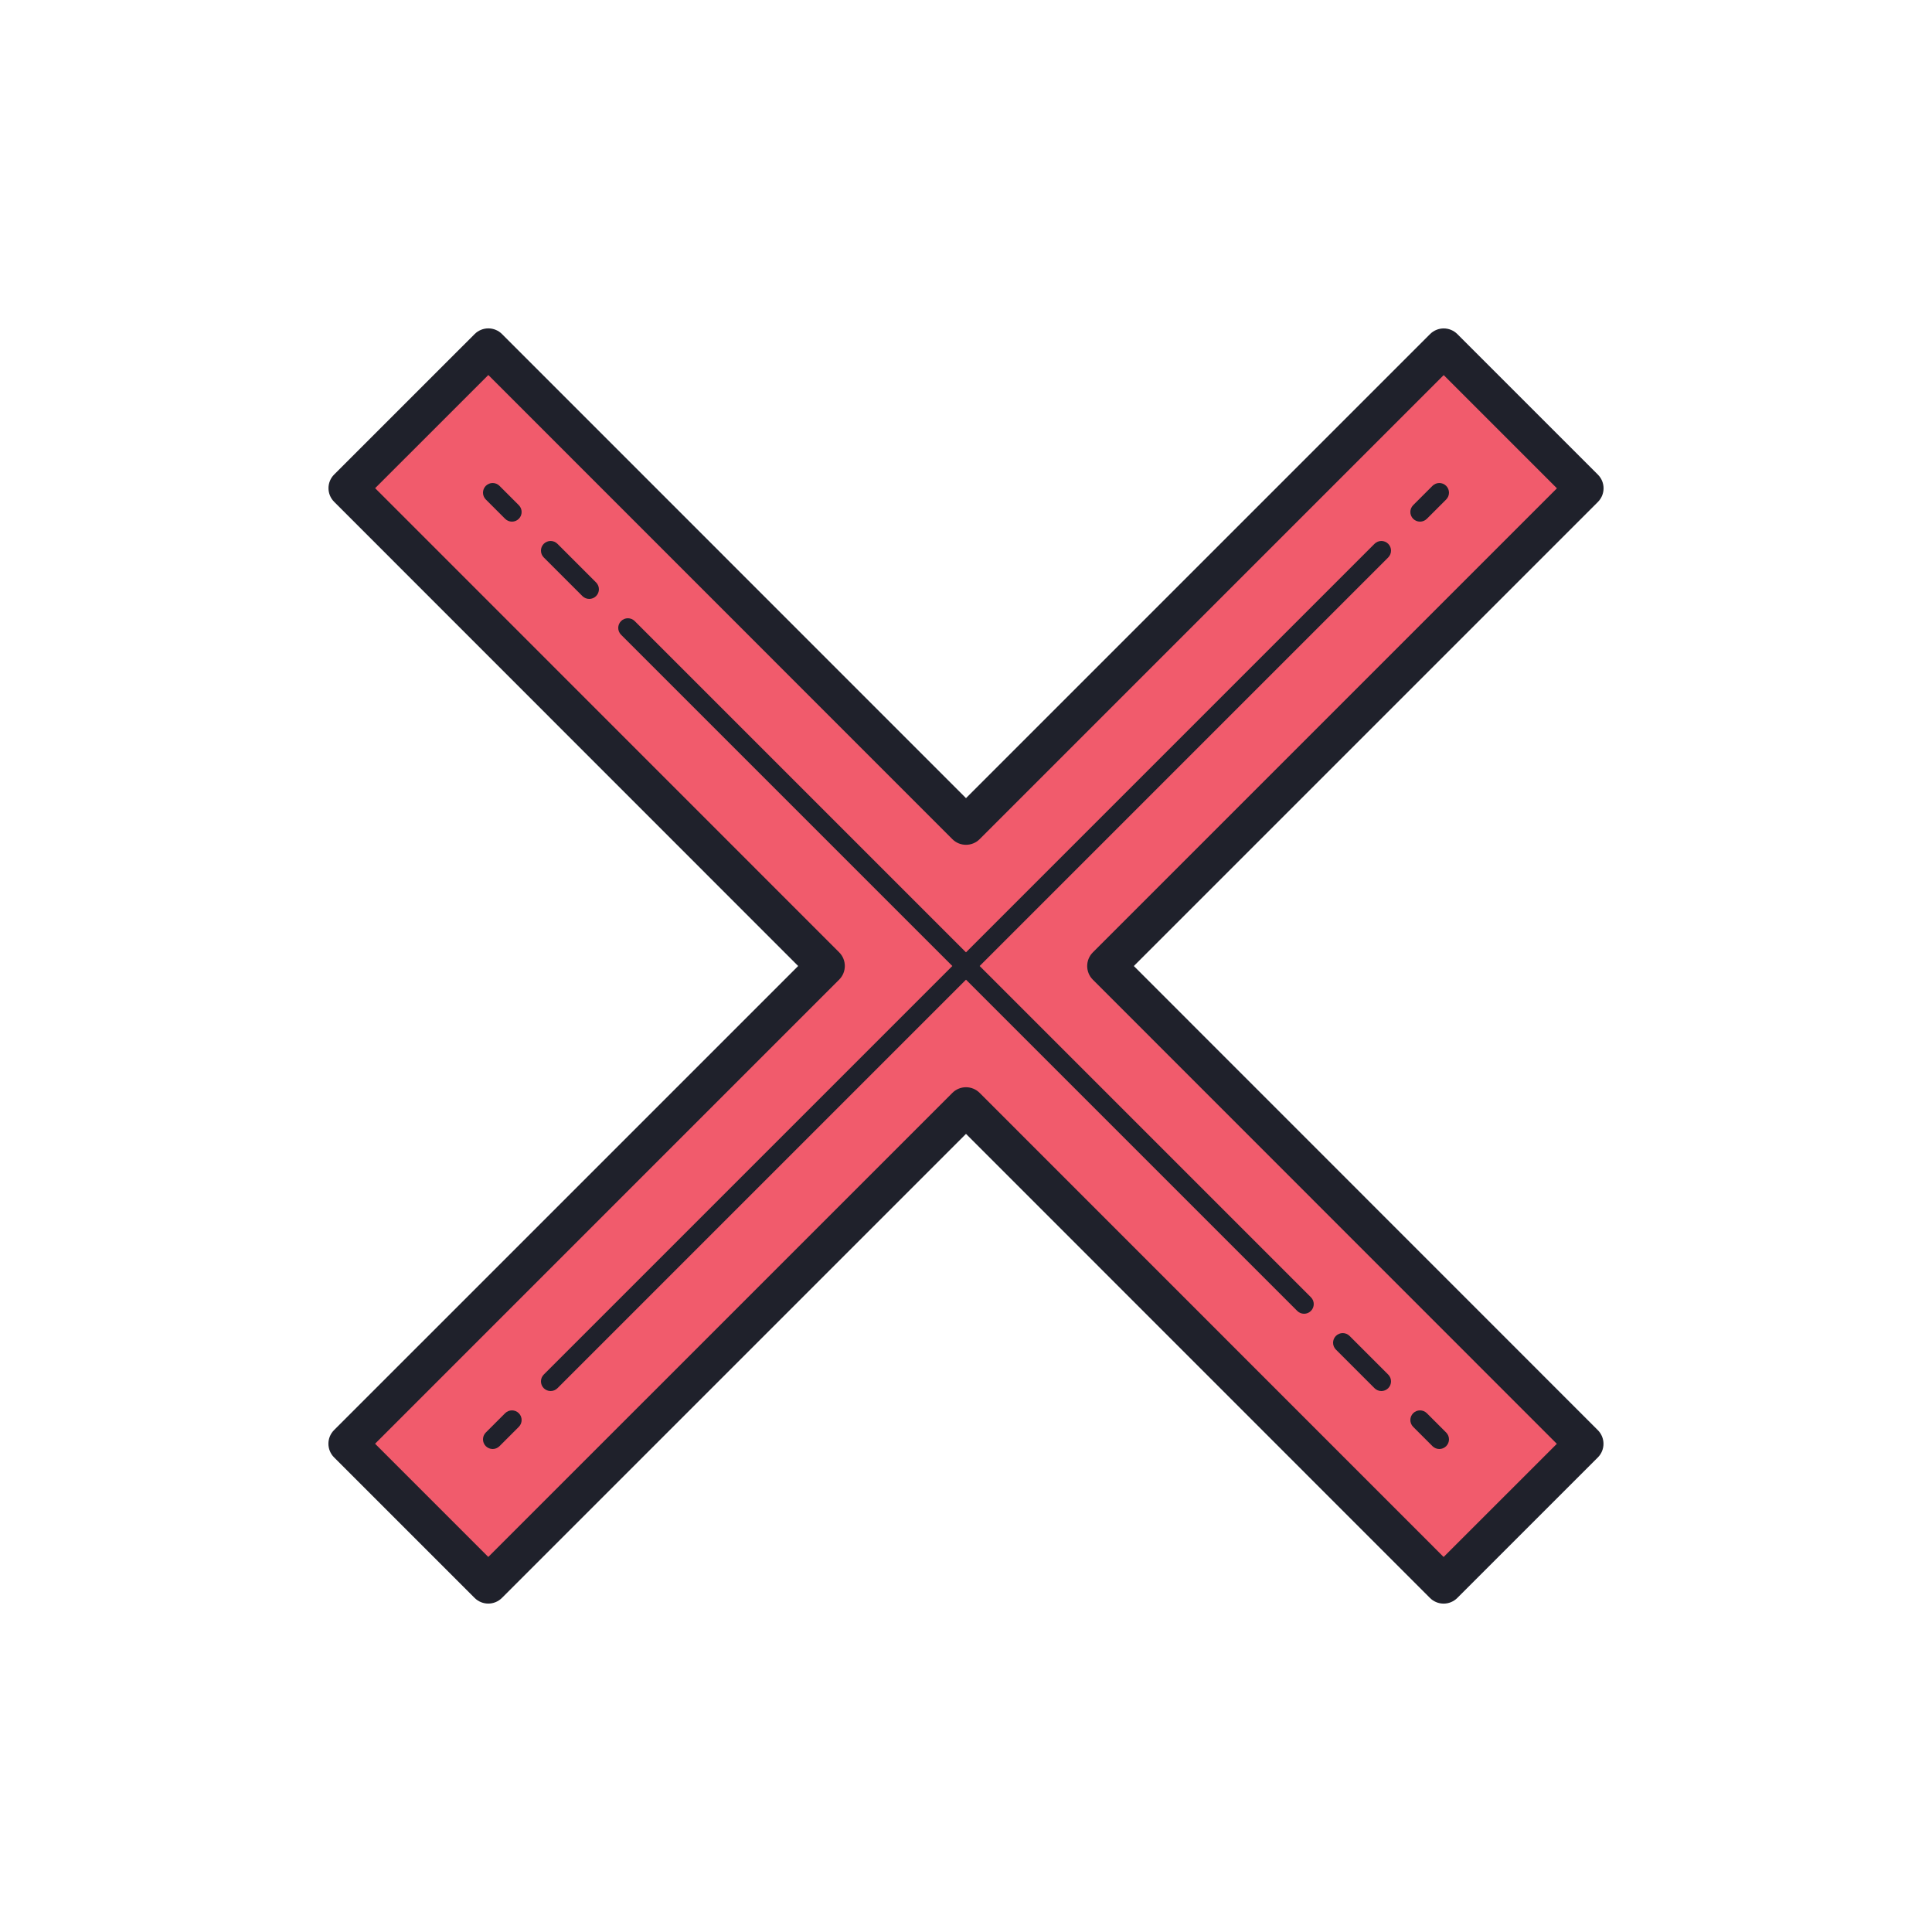<svg xmlns="http://www.w3.org/2000/svg"  viewBox="0 0 100 100" width="100px" height="100px"><path fill="#f15b6c" d="M82 25.275L74.726 18.001 50 42.727 25.276 17.996 18.003 25.268 42.727 50 18 74.727 25.274 82.001 50 57.275 74.722 82.003 81.996 74.732 57.273 50.002z"/><path fill="#1f212b" d="M74.722,83.003L74.722,83.003c-0.265,0-0.52-0.105-0.707-0.293L50,58.689l-24.02,24.019c-0.391,0.391-1.023,0.391-1.414,0l-7.274-7.274c-0.391-0.391-0.391-1.023,0-1.414L41.313,50L17.296,25.975c-0.391-0.391-0.391-1.024,0-1.414l7.273-7.271c0.188-0.188,0.442-0.293,0.707-0.293l0,0c0.265,0,0.52,0.105,0.707,0.293L50,41.312l24.019-24.019c0.391-0.391,1.023-0.391,1.414,0l7.274,7.274c0.391,0.391,0.391,1.023,0,1.414l-24.02,24.02l24.016,24.023c0.391,0.391,0.391,1.024,0,1.414l-7.273,7.271C75.242,82.898,74.987,83.003,74.722,83.003z M50,56.275L50,56.275c0.265,0,0.52,0.105,0.707,0.293l24.015,24.021l5.859-5.857L56.566,50.709c-0.391-0.391-0.391-1.023,0-1.414l24.02-24.02l-5.86-5.86L50.707,43.434c-0.188,0.188-0.442,0.293-0.707,0.293l0,0c-0.265,0-0.52-0.105-0.707-0.293L25.276,19.411l-5.859,5.857l24.018,24.024c0.391,0.391,0.391,1.023,0,1.414L19.414,74.727l5.86,5.86l24.02-24.019C49.481,56.38,49.735,56.275,50,56.275z"/><path fill="#1f212b" d="M74.5 75c-.128 0-.256-.049-.354-.146l-1-1c-.195-.195-.195-.512 0-.707s.512-.195.707 0l1 1c.195.195.195.512 0 .707C74.756 74.951 74.628 75 74.5 75zM71.5 72c-.128 0-.256-.049-.354-.146l-2-2c-.195-.195-.195-.512 0-.707s.512-.195.707 0l2 2c.195.195.195.512 0 .707C71.756 71.951 71.628 72 71.5 72zM67.5 68c-.128 0-.256-.049-.354-.146l-17.5-17.5c-.195-.195-.195-.512 0-.707l21.5-21.5c.195-.195.512-.195.707 0s.195.512 0 .707L50.707 50l17.146 17.146c.195.195.195.512 0 .707C67.756 67.951 67.628 68 67.5 68zM73.5 27c-.128 0-.256-.049-.354-.146-.195-.195-.195-.512 0-.707l1-1c.195-.195.512-.195.707 0s.195.512 0 .707l-1 1C73.756 26.951 73.628 27 73.5 27zM26.5 27c-.128 0-.256-.049-.354-.146l-1-1c-.195-.195-.195-.512 0-.707s.512-.195.707 0l1 1c.195.195.195.512 0 .707C26.756 26.951 26.628 27 26.5 27zM30.5 31c-.128 0-.256-.049-.354-.146l-2-2c-.195-.195-.195-.512 0-.707s.512-.195.707 0l2 2c.195.195.195.512 0 .707C30.756 30.951 30.628 31 30.5 31z"/><path fill="#1f212b" d="M28.5 72c-.128 0-.256-.049-.354-.146-.195-.195-.195-.512 0-.707L49.293 50 32.146 32.854c-.195-.195-.195-.512 0-.707s.512-.195.707 0l17.5 17.5c.195.195.195.512 0 .707l-21.5 21.5C28.756 71.951 28.628 72 28.5 72zM25.5 75c-.128 0-.256-.049-.354-.146-.195-.195-.195-.512 0-.707l1-1c.195-.195.512-.195.707 0s.195.512 0 .707l-1 1C25.756 74.951 25.628 75 25.5 75z"/></svg>